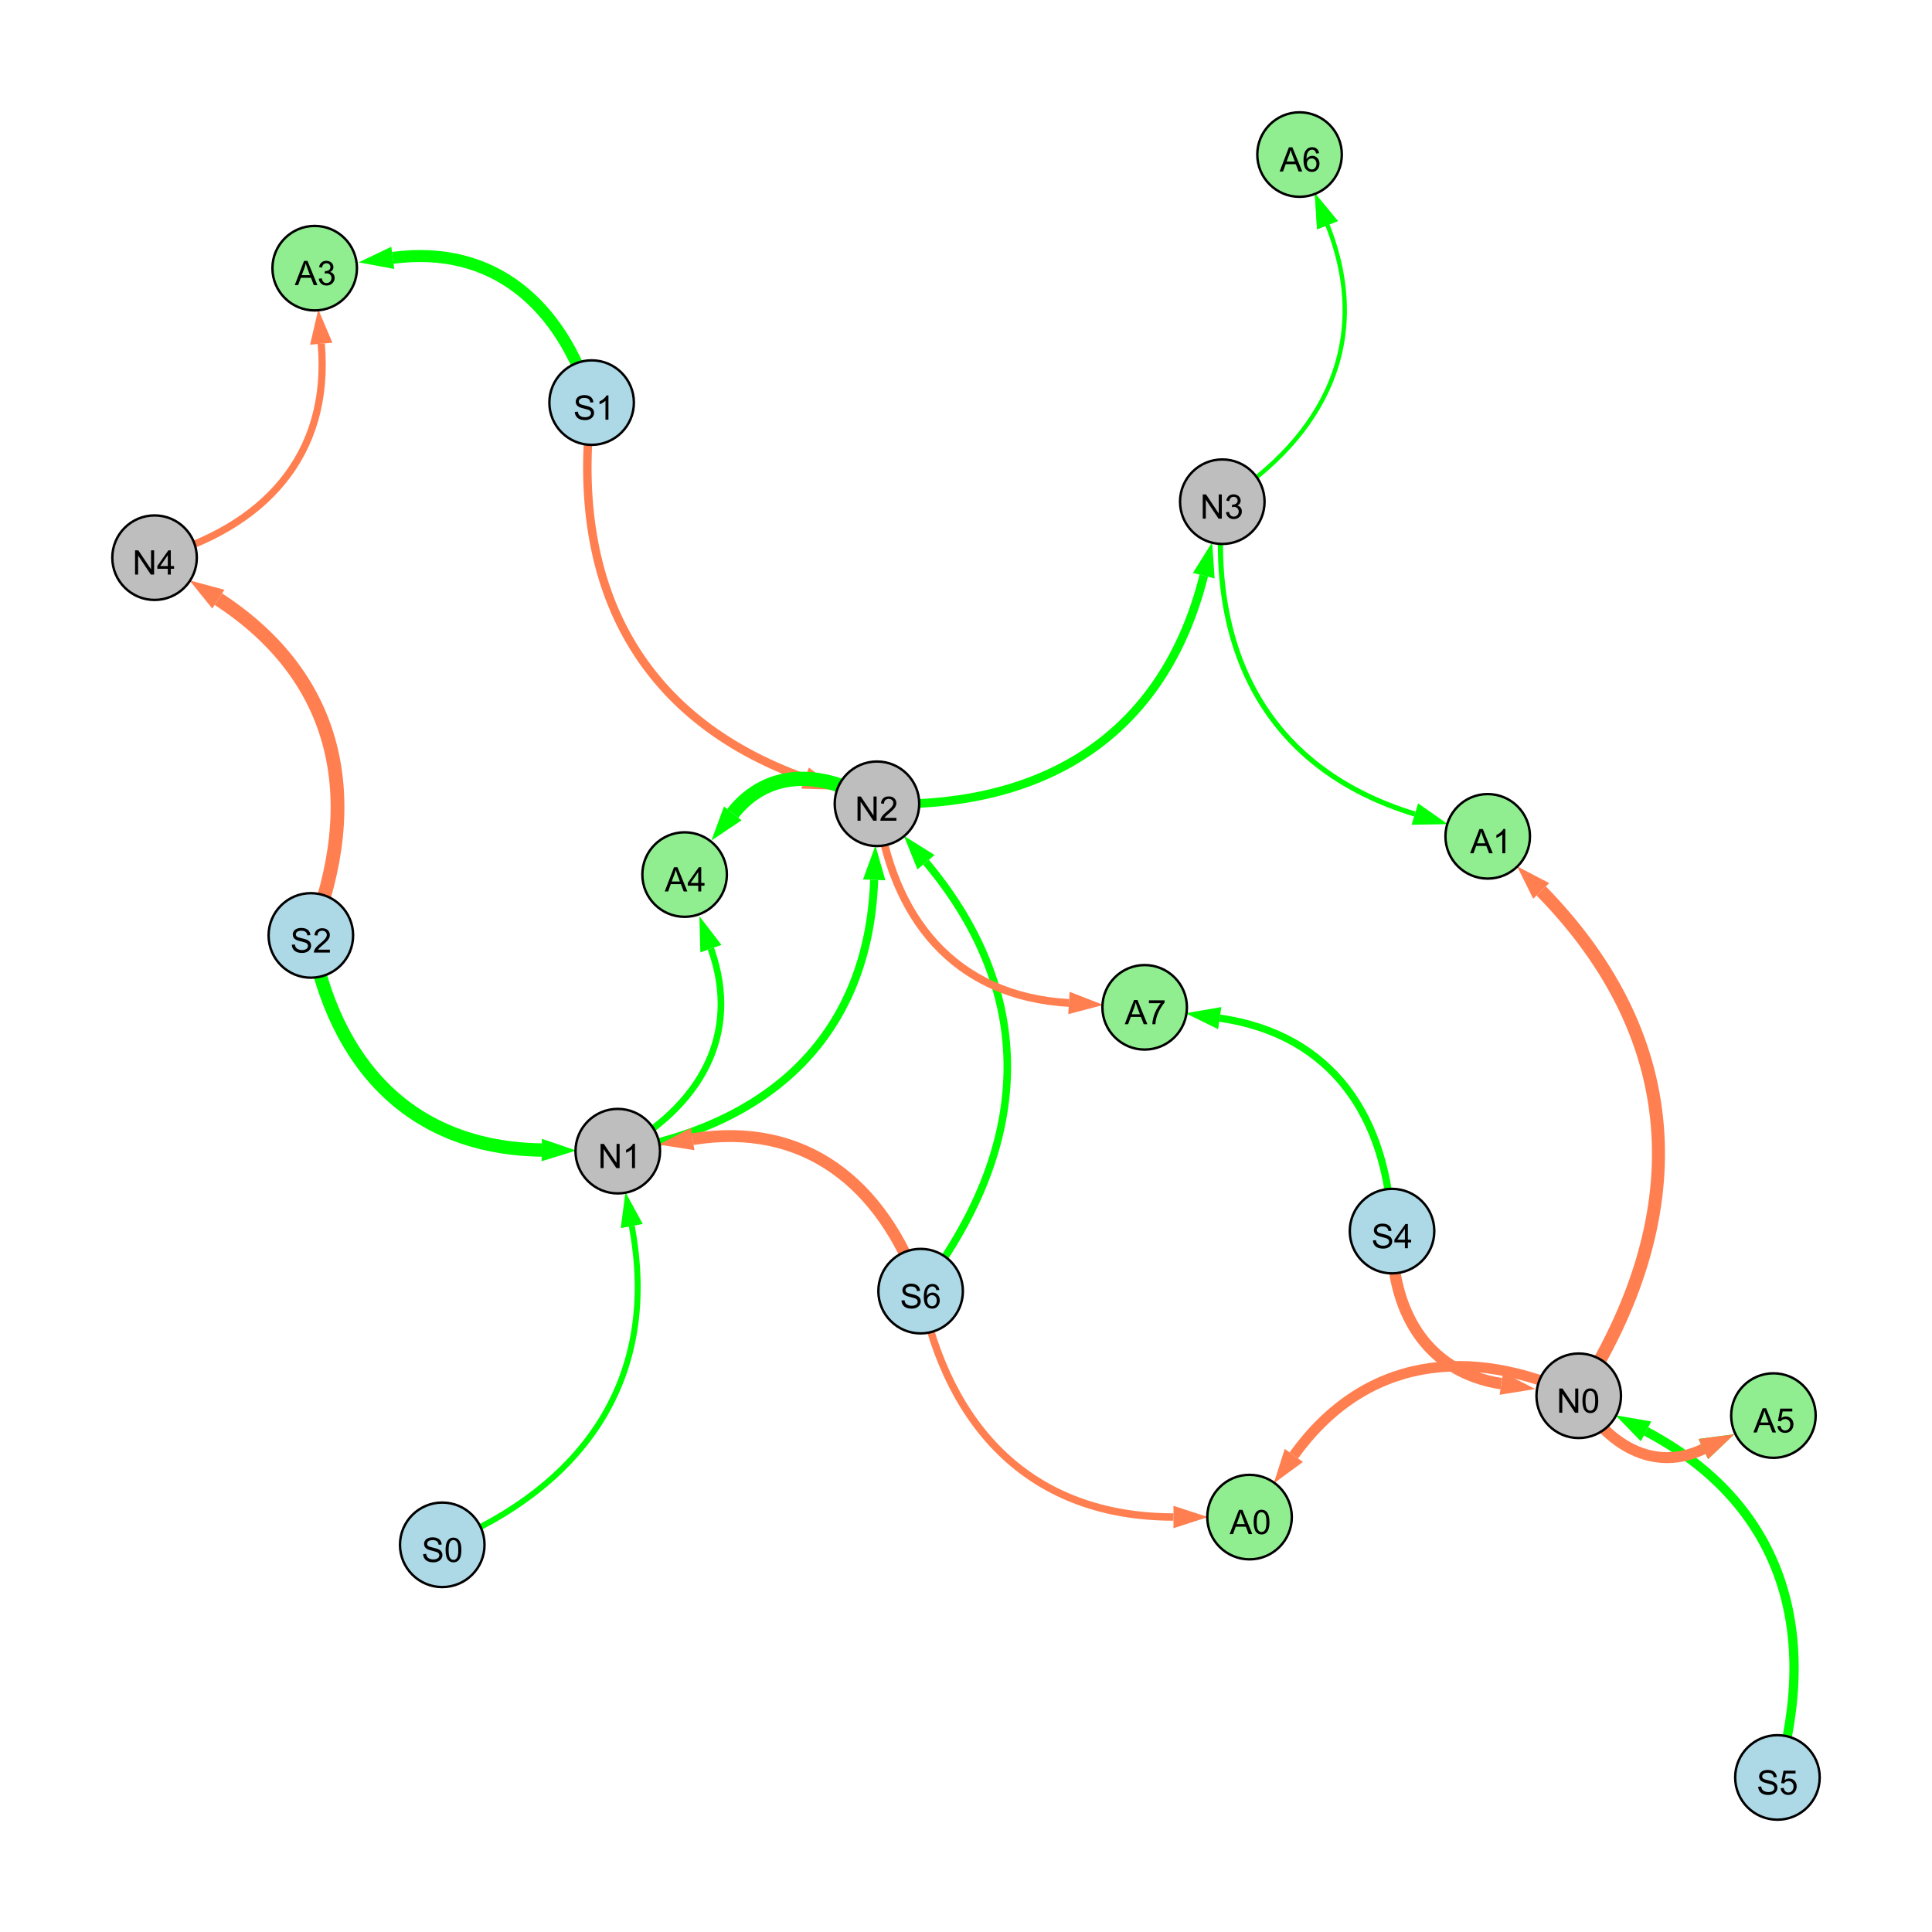 <?xml version="1.0" encoding="UTF-8"?>
<svg xmlns="http://www.w3.org/2000/svg" xmlns:xlink="http://www.w3.org/1999/xlink" width="800" height="800" viewBox="0 0 800 800">
<defs>
<g>
<g id="glyph-0-0">
<path d="M 0.629 -3.219 L 1.879 -3.328 C 1.938 -2.828 2.078 -2.418 2.293 -2.094 C 2.512 -1.773 2.848 -1.516 3.301 -1.316 C 3.758 -1.117 4.27 -1.02 4.84 -1.02 C 5.344 -1.02 5.793 -1.094 6.18 -1.242 C 6.566 -1.395 6.855 -1.602 7.043 -1.863 C 7.234 -2.125 7.328 -2.41 7.328 -2.719 C 7.328 -3.035 7.238 -3.309 7.055 -3.543 C 6.871 -3.777 6.57 -3.977 6.152 -4.137 C 5.883 -4.242 5.289 -4.402 4.367 -4.625 C 3.449 -4.844 2.805 -5.055 2.434 -5.25 C 1.953 -5.5 1.598 -5.812 1.363 -6.184 C 1.129 -6.555 1.012 -6.969 1.012 -7.43 C 1.012 -7.938 1.156 -8.41 1.441 -8.848 C 1.73 -9.289 2.148 -9.621 2.699 -9.852 C 3.25 -10.078 3.863 -10.191 4.539 -10.191 C 5.281 -10.191 5.938 -10.074 6.504 -9.832 C 7.07 -9.594 7.508 -9.242 7.812 -8.777 C 8.117 -8.312 8.281 -7.785 8.305 -7.199 L 7.035 -7.102 C 6.965 -7.734 6.734 -8.215 6.34 -8.539 C 5.945 -8.863 5.363 -9.023 4.594 -9.023 C 3.793 -9.023 3.207 -8.875 2.84 -8.582 C 2.473 -8.289 2.289 -7.934 2.289 -7.52 C 2.289 -7.16 2.422 -6.863 2.68 -6.633 C 2.934 -6.398 3.602 -6.16 4.68 -5.918 C 5.758 -5.672 6.496 -5.461 6.898 -5.277 C 7.48 -5.008 7.91 -4.668 8.188 -4.254 C 8.469 -3.844 8.605 -3.367 8.605 -2.828 C 8.605 -2.297 8.453 -1.793 8.148 -1.324 C 7.844 -0.852 7.406 -0.484 6.832 -0.223 C 6.262 0.039 5.617 0.172 4.902 0.172 C 3.996 0.172 3.234 0.039 2.621 -0.227 C 2.008 -0.488 1.527 -0.887 1.18 -1.418 C 0.832 -1.949 0.648 -2.551 0.629 -3.219 Z M 0.629 -3.219 "/>
</g>
<g id="glyph-0-1">
<path d="M 7.047 -1.184 L 7.047 0 L 0.422 0 C 0.414 -0.297 0.461 -0.582 0.566 -0.855 C 0.734 -1.305 1.008 -1.75 1.379 -2.188 C 1.75 -2.625 2.285 -3.133 2.988 -3.703 C 4.078 -4.598 4.812 -5.305 5.195 -5.828 C 5.578 -6.348 5.77 -6.844 5.77 -7.309 C 5.77 -7.797 5.594 -8.207 5.246 -8.543 C 4.898 -8.875 4.445 -9.043 3.883 -9.043 C 3.289 -9.043 2.816 -8.867 2.461 -8.512 C 2.105 -8.156 1.926 -7.664 1.922 -7.035 L 0.656 -7.164 C 0.742 -8.109 1.07 -8.828 1.633 -9.32 C 2.199 -9.816 2.957 -10.062 3.91 -10.062 C 4.871 -10.062 5.633 -9.797 6.195 -9.262 C 6.754 -8.73 7.035 -8.07 7.035 -7.281 C 7.035 -6.879 6.953 -6.484 6.789 -6.098 C 6.625 -5.711 6.352 -5.301 5.973 -4.875 C 5.59 -4.445 4.957 -3.859 4.074 -3.109 C 3.336 -2.492 2.863 -2.07 2.652 -1.848 C 2.441 -1.629 2.27 -1.406 2.133 -1.184 Z M 7.047 -1.184 "/>
</g>
<g id="glyph-0-2">
<path d="M 1.066 0 L 1.066 -10.023 L 2.426 -10.023 L 7.691 -2.152 L 7.691 -10.023 L 8.961 -10.023 L 8.961 0 L 7.602 0 L 2.336 -7.875 L 2.336 0 Z M 1.066 0 "/>
</g>
<g id="glyph-0-3">
<path d="M 5.215 0 L 3.984 0 L 3.984 -7.84 C 3.688 -7.559 3.301 -7.277 2.82 -6.992 C 2.34 -6.711 1.906 -6.5 1.523 -6.359 L 1.523 -7.547 C 2.211 -7.871 2.812 -8.262 3.328 -8.723 C 3.844 -9.184 4.207 -9.629 4.422 -10.062 L 5.215 -10.062 Z M 5.215 0 "/>
</g>
<g id="glyph-0-4">
<path d="M 4.523 0 L 4.523 -2.398 L 0.18 -2.398 L 0.18 -3.527 L 4.75 -10.023 L 5.758 -10.023 L 5.758 -3.527 L 7.109 -3.527 L 7.109 -2.398 L 5.758 -2.398 L 5.758 0 L 4.523 0 M 4.523 -3.527 L 4.523 -8.047 L 1.387 -3.527 Z M 4.523 -3.527 "/>
</g>
<g id="glyph-0-5">
<path d="M 0.582 -4.941 C 0.582 -6.129 0.703 -7.082 0.945 -7.805 C 1.191 -8.527 1.555 -9.082 2.035 -9.477 C 2.516 -9.867 3.121 -10.062 3.848 -10.062 C 4.387 -10.062 4.859 -9.953 5.266 -9.738 C 5.668 -9.52 6.004 -9.211 6.27 -8.801 C 6.531 -8.395 6.738 -7.898 6.891 -7.312 C 7.039 -6.727 7.117 -5.938 7.117 -4.941 C 7.117 -3.766 6.996 -2.816 6.754 -2.094 C 6.512 -1.371 6.152 -0.816 5.672 -0.422 C 5.191 -0.027 4.582 0.172 3.848 0.172 C 2.883 0.172 2.125 -0.176 1.57 -0.867 C 0.91 -1.703 0.582 -3.059 0.582 -4.941 M 1.844 -4.941 C 1.844 -3.297 2.039 -2.203 2.422 -1.656 C 2.809 -1.113 3.285 -0.84 3.848 -0.84 C 4.414 -0.84 4.891 -1.113 5.273 -1.66 C 5.66 -2.207 5.852 -3.301 5.852 -4.941 C 5.852 -6.594 5.66 -7.688 5.273 -8.23 C 4.891 -8.773 4.41 -9.043 3.836 -9.043 C 3.27 -9.043 2.82 -8.805 2.48 -8.328 C 2.059 -7.715 1.844 -6.586 1.844 -4.941 Z M 1.844 -4.941 "/>
</g>
<g id="glyph-0-6">
<path d="M 0.586 -2.645 L 1.82 -2.809 C 1.961 -2.113 2.199 -1.609 2.539 -1.301 C 2.879 -0.996 3.293 -0.84 3.781 -0.84 C 4.359 -0.84 4.848 -1.043 5.246 -1.441 C 5.645 -1.844 5.844 -2.34 5.844 -2.934 C 5.844 -3.496 5.66 -3.965 5.289 -4.332 C 4.922 -4.699 4.453 -4.883 3.883 -4.883 C 3.648 -4.883 3.359 -4.836 3.016 -4.742 L 3.152 -5.824 C 3.234 -5.816 3.301 -5.812 3.352 -5.812 C 3.875 -5.812 4.344 -5.945 4.766 -6.219 C 5.184 -6.492 5.395 -6.914 5.395 -7.484 C 5.395 -7.938 5.242 -8.309 4.938 -8.605 C 4.629 -8.902 4.234 -9.051 3.754 -9.051 C 3.273 -9.051 2.875 -8.898 2.555 -8.602 C 2.238 -8.297 2.031 -7.848 1.941 -7.246 L 0.711 -7.465 C 0.859 -8.289 1.203 -8.93 1.734 -9.383 C 2.27 -9.836 2.934 -10.062 3.727 -10.062 C 4.273 -10.062 4.777 -9.945 5.234 -9.711 C 5.695 -9.477 6.047 -9.156 6.293 -8.75 C 6.535 -8.344 6.656 -7.914 6.656 -7.457 C 6.656 -7.023 6.543 -6.629 6.309 -6.273 C 6.078 -5.918 5.734 -5.637 5.277 -5.43 C 5.871 -5.289 6.328 -5.008 6.656 -4.578 C 6.984 -4.145 7.148 -3.605 7.148 -2.961 C 7.148 -2.086 6.832 -1.344 6.195 -0.734 C 5.555 -0.125 4.75 0.18 3.773 0.18 C 2.895 0.18 2.164 -0.086 1.582 -0.609 C 1 -1.133 0.672 -1.812 0.586 -2.645 Z M 0.586 -2.645 "/>
</g>
<g id="glyph-0-7">
<path d="M 0.582 -2.625 L 1.875 -2.734 C 1.969 -2.105 2.191 -1.633 2.539 -1.316 C 2.887 -1 3.309 -0.84 3.801 -0.84 C 4.395 -0.84 4.895 -1.062 5.305 -1.512 C 5.715 -1.957 5.922 -2.551 5.922 -3.289 C 5.922 -3.988 5.723 -4.543 5.328 -4.949 C 4.934 -5.355 4.418 -5.559 3.781 -5.559 C 3.383 -5.559 3.027 -5.469 2.707 -5.289 C 2.387 -5.109 2.137 -4.875 1.953 -4.586 L 0.801 -4.738 L 1.77 -9.883 L 6.754 -9.883 L 6.754 -8.711 L 2.754 -8.711 L 2.215 -6.016 C 2.816 -6.434 3.449 -6.645 4.109 -6.645 C 4.984 -6.645 5.723 -6.34 6.324 -5.734 C 6.926 -5.129 7.227 -4.352 7.227 -3.398 C 7.227 -2.492 6.961 -1.707 6.434 -1.047 C 5.789 -0.234 4.914 0.172 3.801 0.172 C 2.891 0.172 2.145 -0.086 1.57 -0.594 C 0.992 -1.105 0.664 -1.781 0.582 -2.625 Z M 0.582 -2.625 "/>
</g>
<g id="glyph-0-8">
<path d="M 6.965 -7.566 L 5.742 -7.473 C 5.633 -7.953 5.477 -8.305 5.277 -8.523 C 4.945 -8.875 4.535 -9.051 4.047 -9.051 C 3.656 -9.051 3.312 -8.941 3.016 -8.723 C 2.629 -8.441 2.32 -8.027 2.098 -7.484 C 1.875 -6.941 1.758 -6.172 1.75 -5.168 C 2.047 -5.617 2.41 -5.953 2.836 -6.172 C 3.266 -6.391 3.715 -6.5 4.184 -6.5 C 5.004 -6.5 5.703 -6.199 6.277 -5.594 C 6.855 -4.992 7.145 -4.211 7.145 -3.254 C 7.145 -2.625 7.008 -2.039 6.738 -1.5 C 6.465 -0.961 6.094 -0.547 5.617 -0.258 C 5.145 0.027 4.609 0.172 4.008 0.172 C 2.98 0.172 2.145 -0.207 1.496 -0.961 C 0.852 -1.715 0.527 -2.957 0.527 -4.688 C 0.527 -6.625 0.883 -8.035 1.602 -8.914 C 2.223 -9.68 3.066 -10.062 4.121 -10.062 C 4.91 -10.062 5.555 -9.84 6.059 -9.398 C 6.562 -8.957 6.867 -8.348 6.965 -7.566 M 1.941 -3.246 C 1.941 -2.824 2.031 -2.418 2.211 -2.031 C 2.391 -1.645 2.645 -1.348 2.969 -1.145 C 3.289 -0.941 3.629 -0.84 3.984 -0.84 C 4.504 -0.84 4.953 -1.051 5.324 -1.469 C 5.699 -1.891 5.887 -2.457 5.887 -3.18 C 5.887 -3.871 5.699 -4.418 5.332 -4.816 C 4.961 -5.215 4.5 -5.414 3.938 -5.414 C 3.383 -5.414 2.91 -5.215 2.523 -4.816 C 2.137 -4.418 1.941 -3.895 1.941 -3.246 Z M 1.941 -3.246 "/>
</g>
<g id="glyph-0-9">
<path d="M -0.02 0 L 3.828 -10.023 L 5.258 -10.023 L 9.359 0 L 7.848 0 L 6.68 -3.035 L 2.488 -3.035 L 1.387 0 L -0.02 0 M 2.871 -4.117 L 6.27 -4.117 L 5.223 -6.891 C 4.902 -7.734 4.668 -8.426 4.512 -8.969 C 4.383 -8.328 4.203 -7.688 3.973 -7.055 Z M 2.871 -4.117 "/>
</g>
<g id="glyph-0-10">
<path d="M 0.664 -8.711 L 0.664 -9.891 L 7.148 -9.891 L 7.148 -8.934 C 6.512 -8.254 5.879 -7.352 5.254 -6.227 C 4.625 -5.102 4.141 -3.945 3.801 -2.754 C 3.555 -1.918 3.398 -0.996 3.328 0 L 2.062 0 C 2.078 -0.789 2.234 -1.742 2.531 -2.859 C 2.824 -3.973 3.25 -5.051 3.805 -6.086 C 4.359 -7.125 4.945 -8 5.57 -8.711 Z M 0.664 -8.711 "/>
</g>
</g>
</defs>
<rect x="-80" y="-80" width="960" height="960" fill="rgb(100%, 100%, 100%)" fill-opacity="1"/>
<path fill="none" stroke-width="5.537" stroke-linecap="butt" stroke-linejoin="miter" stroke="rgb(0%, 100%, 0%)" stroke-opacity="1" stroke-miterlimit="10" d="M 128.719 387.34 C 138.375 440.867 170.176 475.422 224.34 476.207 "/>
<path fill-rule="nonzero" fill="rgb(0%, 100%, 0%)" fill-opacity="1" d="M 238.602 476.414 L 224.27 480.844 L 224.406 471.574 L 238.602 476.414 "/>
<path fill="none" stroke-width="4.753" stroke-linecap="butt" stroke-linejoin="miter" stroke="rgb(100%, 49.804%, 31.373%)" stroke-opacity="1" stroke-miterlimit="10" d="M 576.414 509.777 C 575.699 542.152 590.035 568.039 621.668 572.965 "/>
<path fill-rule="nonzero" fill="rgb(100%, 49.804%, 31.373%)" fill-opacity="1" d="M 635.766 575.16 L 620.957 577.547 L 622.383 568.387 L 635.766 575.16 "/>
<path fill="none" stroke-width="3.334" stroke-linecap="butt" stroke-linejoin="miter" stroke="rgb(0%, 100%, 0%)" stroke-opacity="1" stroke-miterlimit="10" d="M 255.805 476.668 C 319.277 465.77 359.625 428.512 361.977 364.348 "/>
<path fill-rule="nonzero" fill="rgb(0%, 100%, 0%)" fill-opacity="1" d="M 362.5 350.094 L 366.609 364.52 L 357.344 364.18 L 362.5 350.094 "/>
<path fill="none" stroke-width="3.588" stroke-linecap="butt" stroke-linejoin="miter" stroke="rgb(0%, 100%, 0%)" stroke-opacity="1" stroke-miterlimit="10" d="M 363.133 332.824 C 431.852 335.172 481.781 304.895 498.453 238.375 "/>
<path fill-rule="nonzero" fill="rgb(0%, 100%, 0%)" fill-opacity="1" d="M 501.922 224.535 L 502.949 239.5 L 493.957 237.246 L 501.922 224.535 "/>
<path fill="none" stroke-width="5.703" stroke-linecap="butt" stroke-linejoin="miter" stroke="rgb(100%, 49.804%, 31.373%)" stroke-opacity="1" stroke-miterlimit="10" d="M 128.719 387.34 C 150.766 331.352 140.695 280.789 90.422 248.102 "/>
<path fill-rule="nonzero" fill="rgb(100%, 49.804%, 31.373%)" fill-opacity="1" d="M 78.461 240.324 L 92.949 244.215 L 87.895 251.988 L 78.461 240.324 "/>
<path fill="none" stroke-width="3.857" stroke-linecap="butt" stroke-linejoin="miter" stroke="rgb(0%, 100%, 0%)" stroke-opacity="1" stroke-miterlimit="10" d="M 736 736 C 753.688 674.637 737.875 622.488 681.598 592.707 "/>
<path fill-rule="nonzero" fill="rgb(0%, 100%, 0%)" fill-opacity="1" d="M 668.988 586.035 L 683.766 588.613 L 679.43 596.805 L 668.988 586.035 "/>
<path fill="none" stroke-width="3.121" stroke-linecap="butt" stroke-linejoin="miter" stroke="rgb(0%, 100%, 0%)" stroke-opacity="1" stroke-miterlimit="10" d="M 381.211 534.633 C 426.359 475.992 430.922 413.586 383.449 357.027 "/>
<path fill-rule="nonzero" fill="rgb(0%, 100%, 0%)" fill-opacity="1" d="M 374.277 346.102 L 387 354.047 L 379.898 360.008 L 374.277 346.102 "/>
<path fill="none" stroke-width="2.465" stroke-linecap="butt" stroke-linejoin="miter" stroke="rgb(0%, 100%, 0%)" stroke-opacity="1" stroke-miterlimit="10" d="M 183.129 639.676 C 242.285 615.293 273.32 570.383 261.602 507.672 "/>
<path fill-rule="nonzero" fill="rgb(0%, 100%, 0%)" fill-opacity="1" d="M 258.98 493.648 L 266.156 506.82 L 257.043 508.523 L 258.98 493.648 "/>
<path fill="none" stroke-width="4.924" stroke-linecap="butt" stroke-linejoin="miter" stroke="rgb(100%, 49.804%, 31.373%)" stroke-opacity="1" stroke-miterlimit="10" d="M 381.211 534.633 C 365.48 490.051 333.238 464.23 286.812 471.688 "/>
<path fill-rule="nonzero" fill="rgb(100%, 49.804%, 31.373%)" fill-opacity="1" d="M 272.727 473.949 L 286.078 467.109 L 287.547 476.262 L 272.727 473.949 "/>
<path fill="none" stroke-width="3.501" stroke-linecap="butt" stroke-linejoin="miter" stroke="rgb(100%, 49.804%, 31.373%)" stroke-opacity="1" stroke-miterlimit="10" d="M 244.98 166.707 C 235.574 240.633 263.363 297.152 333.375 322.184 "/>
<path fill-rule="nonzero" fill="rgb(100%, 49.804%, 31.373%)" fill-opacity="1" d="M 346.809 326.988 L 331.812 326.551 L 334.934 317.82 L 346.809 326.988 "/>
<path fill="none" stroke-width="3.011" stroke-linecap="butt" stroke-linejoin="miter" stroke="rgb(0%, 100%, 0%)" stroke-opacity="1" stroke-miterlimit="10" d="M 576.414 509.777 C 574.676 462.543 551.59 428.297 505.062 421.59 "/>
<path fill-rule="nonzero" fill="rgb(0%, 100%, 0%)" fill-opacity="1" d="M 490.941 419.555 L 505.723 417.004 L 504.402 426.176 L 490.941 419.555 "/>
<path fill="none" stroke-width="1.259" stroke-linecap="butt" stroke-linejoin="miter" stroke="rgb(0%, 100%, 0%)" stroke-opacity="1" stroke-miterlimit="10" d="M 506.129 207.746 C 549.273 180.465 568.363 140.488 549.68 93.238 "/>
<path fill-rule="nonzero" fill="rgb(0%, 100%, 0%)" fill-opacity="1" d="M 544.434 79.973 L 553.988 91.535 L 545.367 94.941 L 544.434 79.973 "/>
<path fill="none" stroke-width="2.74" stroke-linecap="butt" stroke-linejoin="miter" stroke="rgb(0%, 100%, 0%)" stroke-opacity="1" stroke-miterlimit="10" d="M 255.805 476.668 C 289.625 458.355 307.125 428.754 294.371 392.812 "/>
<path fill-rule="nonzero" fill="rgb(0%, 100%, 0%)" fill-opacity="1" d="M 289.598 379.367 L 298.738 391.262 L 290 394.363 L 289.598 379.367 "/>
<path fill="none" stroke-width="5.385" stroke-linecap="butt" stroke-linejoin="miter" stroke="rgb(100%, 49.804%, 31.373%)" stroke-opacity="1" stroke-miterlimit="10" d="M 653.719 577.957 C 700.797 504.395 699.195 431.215 638.184 368.926 "/>
<path fill-rule="nonzero" fill="rgb(100%, 49.804%, 31.373%)" fill-opacity="1" d="M 628.199 358.734 L 641.496 365.68 L 634.871 372.168 L 628.199 358.734 "/>
<path fill="none" stroke-width="4.969" stroke-linecap="butt" stroke-linejoin="miter" stroke="rgb(0%, 100%, 0%)" stroke-opacity="1" stroke-miterlimit="10" d="M 244.98 166.707 C 232.516 126.145 204.422 101.25 162.641 106.773 "/>
<path fill-rule="nonzero" fill="rgb(0%, 100%, 0%)" fill-opacity="1" d="M 148.496 108.641 L 162.031 102.176 L 163.246 111.367 L 148.496 108.641 "/>
<path fill="none" stroke-width="3.074" stroke-linecap="butt" stroke-linejoin="miter" stroke="rgb(100%, 49.804%, 31.373%)" stroke-opacity="1" stroke-miterlimit="10" d="M 381.211 534.633 C 392.727 591.984 427.621 628.105 485.906 628.164 "/>
<path fill-rule="nonzero" fill="rgb(100%, 49.804%, 31.373%)" fill-opacity="1" d="M 500.172 628.18 L 485.902 632.801 L 485.914 623.527 L 500.172 628.18 "/>
<path fill="none" stroke-width="2.138" stroke-linecap="butt" stroke-linejoin="miter" stroke="rgb(0%, 100%, 0%)" stroke-opacity="1" stroke-miterlimit="10" d="M 506.129 207.746 C 500.371 270.797 525.5 318.656 585.867 337.094 "/>
<path fill-rule="nonzero" fill="rgb(0%, 100%, 0%)" fill-opacity="1" d="M 599.512 341.262 L 584.512 341.527 L 587.219 332.66 L 599.512 341.262 "/>
<path fill="none" stroke-width="5.902" stroke-linecap="butt" stroke-linejoin="miter" stroke="rgb(0%, 100%, 0%)" stroke-opacity="1" stroke-miterlimit="10" d="M 363.133 332.824 C 342.234 319.227 318.562 317.586 303.426 336.809 "/>
<path fill-rule="nonzero" fill="rgb(0%, 100%, 0%)" fill-opacity="1" d="M 294.602 348.016 L 299.785 333.941 L 307.07 339.676 L 294.602 348.016 "/>
<path fill="none" stroke-width="2.978" stroke-linecap="butt" stroke-linejoin="miter" stroke="rgb(100%, 49.804%, 31.373%)" stroke-opacity="1" stroke-miterlimit="10" d="M 64 230.922 C 109.156 218.645 137.043 188.688 133.023 142.324 "/>
<path fill-rule="nonzero" fill="rgb(100%, 49.804%, 31.373%)" fill-opacity="1" d="M 131.789 128.113 L 137.641 141.926 L 128.402 142.727 L 131.789 128.113 "/>
<path fill="none" stroke-width="1.803" stroke-linecap="butt" stroke-linejoin="miter" stroke="rgb(0%, 100%, 0%)" stroke-opacity="1" stroke-miterlimit="10" d="M 506.129 207.746 C 549.273 180.465 568.363 140.488 549.68 93.238 "/>
<path fill-rule="nonzero" fill="rgb(0%, 100%, 0%)" fill-opacity="1" d="M 544.434 79.973 L 553.988 91.535 L 545.367 94.941 L 544.434 79.973 "/>
<path fill="none" stroke-width="3.216" stroke-linecap="butt" stroke-linejoin="miter" stroke="rgb(100%, 49.804%, 31.373%)" stroke-opacity="1" stroke-miterlimit="10" d="M 363.133 332.824 C 369.008 380.191 395.227 412.582 442.625 415.309 "/>
<path fill-rule="nonzero" fill="rgb(100%, 49.804%, 31.373%)" fill-opacity="1" d="M 456.867 416.125 L 442.359 419.934 L 442.891 410.68 L 456.867 416.125 "/>
<path fill="none" stroke-width="3.954" stroke-linecap="butt" stroke-linejoin="miter" stroke="rgb(0%, 100%, 0%)" stroke-opacity="1" stroke-miterlimit="10" d="M 653.719 577.957 C 665.391 598.203 684.633 609.867 705.281 600.02 "/>
<path fill-rule="nonzero" fill="rgb(0%, 100%, 0%)" fill-opacity="1" d="M 718.156 593.875 L 707.277 604.203 L 703.285 595.836 L 718.156 593.875 "/>
<path fill="none" stroke-width="4.533" stroke-linecap="butt" stroke-linejoin="miter" stroke="rgb(100%, 49.804%, 31.373%)" stroke-opacity="1" stroke-miterlimit="10" d="M 653.719 577.957 C 665.391 598.203 684.633 609.867 705.281 600.02 "/>
<path fill-rule="nonzero" fill="rgb(100%, 49.804%, 31.373%)" fill-opacity="1" d="M 718.156 593.875 L 707.277 604.203 L 703.285 595.836 L 718.156 593.875 "/>
<path fill="none" stroke-width="4.333" stroke-linecap="butt" stroke-linejoin="miter" stroke="rgb(100%, 49.804%, 31.373%)" stroke-opacity="1" stroke-miterlimit="10" d="M 653.719 577.957 C 608.219 556.699 564.902 562.07 535.746 602.664 "/>
<path fill-rule="nonzero" fill="rgb(100%, 49.804%, 31.373%)" fill-opacity="1" d="M 527.426 614.25 L 531.984 599.961 L 539.512 605.367 L 527.426 614.25 "/>
<path fill-rule="nonzero" fill="rgb(67.843%, 84.706%, 90.196%)" fill-opacity="1" stroke-width="1" stroke-linecap="butt" stroke-linejoin="miter" stroke="rgb(0%, 0%, 0%)" stroke-opacity="1" stroke-miterlimit="10" d="M 146.219 387.34 C 146.219 397.008 138.387 404.84 128.719 404.84 C 119.055 404.84 111.219 397.008 111.219 387.34 C 111.219 377.676 119.055 369.84 128.719 369.84 C 138.387 369.84 146.219 377.676 146.219 387.34 "/>
<path fill-rule="nonzero" fill="rgb(74.51%, 74.51%, 74.51%)" fill-opacity="1" stroke-width="1" stroke-linecap="butt" stroke-linejoin="miter" stroke="rgb(0%, 0%, 0%)" stroke-opacity="1" stroke-miterlimit="10" d="M 273.305 476.668 C 273.305 486.332 265.473 494.168 255.805 494.168 C 246.141 494.168 238.305 486.332 238.305 476.668 C 238.305 467 246.141 459.168 255.805 459.168 C 265.473 459.168 273.305 467 273.305 476.668 "/>
<path fill-rule="nonzero" fill="rgb(67.843%, 84.706%, 90.196%)" fill-opacity="1" stroke-width="1" stroke-linecap="butt" stroke-linejoin="miter" stroke="rgb(0%, 0%, 0%)" stroke-opacity="1" stroke-miterlimit="10" d="M 593.914 509.777 C 593.914 519.441 586.078 527.277 576.414 527.277 C 566.75 527.277 558.914 519.441 558.914 509.777 C 558.914 500.109 566.75 492.277 576.414 492.277 C 586.078 492.277 593.914 500.109 593.914 509.777 "/>
<path fill-rule="nonzero" fill="rgb(74.51%, 74.51%, 74.51%)" fill-opacity="1" stroke-width="1" stroke-linecap="butt" stroke-linejoin="miter" stroke="rgb(0%, 0%, 0%)" stroke-opacity="1" stroke-miterlimit="10" d="M 671.219 577.957 C 671.219 587.621 663.383 595.457 653.719 595.457 C 644.051 595.457 636.219 587.621 636.219 577.957 C 636.219 568.293 644.051 560.457 653.719 560.457 C 663.383 560.457 671.219 568.293 671.219 577.957 "/>
<path fill-rule="nonzero" fill="rgb(74.51%, 74.51%, 74.51%)" fill-opacity="1" stroke-width="1" stroke-linecap="butt" stroke-linejoin="miter" stroke="rgb(0%, 0%, 0%)" stroke-opacity="1" stroke-miterlimit="10" d="M 380.633 332.824 C 380.633 342.488 372.797 350.324 363.133 350.324 C 353.469 350.324 345.633 342.488 345.633 332.824 C 345.633 323.16 353.469 315.324 363.133 315.324 C 372.797 315.324 380.633 323.16 380.633 332.824 "/>
<path fill-rule="nonzero" fill="rgb(74.51%, 74.51%, 74.51%)" fill-opacity="1" stroke-width="1" stroke-linecap="butt" stroke-linejoin="miter" stroke="rgb(0%, 0%, 0%)" stroke-opacity="1" stroke-miterlimit="10" d="M 523.629 207.746 C 523.629 217.414 515.793 225.246 506.129 225.246 C 496.461 225.246 488.629 217.414 488.629 207.746 C 488.629 198.082 496.461 190.246 506.129 190.246 C 515.793 190.246 523.629 198.082 523.629 207.746 "/>
<path fill-rule="nonzero" fill="rgb(74.51%, 74.51%, 74.51%)" fill-opacity="1" stroke-width="1" stroke-linecap="butt" stroke-linejoin="miter" stroke="rgb(0%, 0%, 0%)" stroke-opacity="1" stroke-miterlimit="10" d="M 81.5 230.922 C 81.5 240.586 73.664 248.422 64 248.422 C 54.336 248.422 46.5 240.586 46.5 230.922 C 46.5 221.254 54.336 213.422 64 213.422 C 73.664 213.422 81.5 221.254 81.5 230.922 "/>
<path fill-rule="nonzero" fill="rgb(67.843%, 84.706%, 90.196%)" fill-opacity="1" stroke-width="1" stroke-linecap="butt" stroke-linejoin="miter" stroke="rgb(0%, 0%, 0%)" stroke-opacity="1" stroke-miterlimit="10" d="M 753.5 736 C 753.5 745.664 745.664 753.5 736 753.5 C 726.336 753.5 718.5 745.664 718.5 736 C 718.5 726.336 726.336 718.5 736 718.5 C 745.664 718.5 753.5 726.336 753.5 736 "/>
<path fill-rule="nonzero" fill="rgb(67.843%, 84.706%, 90.196%)" fill-opacity="1" stroke-width="1" stroke-linecap="butt" stroke-linejoin="miter" stroke="rgb(0%, 0%, 0%)" stroke-opacity="1" stroke-miterlimit="10" d="M 398.711 534.633 C 398.711 544.297 390.875 552.133 381.211 552.133 C 371.547 552.133 363.711 544.297 363.711 534.633 C 363.711 524.969 371.547 517.133 381.211 517.133 C 390.875 517.133 398.711 524.969 398.711 534.633 "/>
<path fill-rule="nonzero" fill="rgb(67.843%, 84.706%, 90.196%)" fill-opacity="1" stroke-width="1" stroke-linecap="butt" stroke-linejoin="miter" stroke="rgb(0%, 0%, 0%)" stroke-opacity="1" stroke-miterlimit="10" d="M 200.629 639.676 C 200.629 649.344 192.793 657.176 183.129 657.176 C 173.461 657.176 165.629 649.344 165.629 639.676 C 165.629 630.012 173.461 622.176 183.129 622.176 C 192.793 622.176 200.629 630.012 200.629 639.676 "/>
<path fill-rule="nonzero" fill="rgb(67.843%, 84.706%, 90.196%)" fill-opacity="1" stroke-width="1" stroke-linecap="butt" stroke-linejoin="miter" stroke="rgb(0%, 0%, 0%)" stroke-opacity="1" stroke-miterlimit="10" d="M 262.48 166.707 C 262.48 176.375 254.645 184.207 244.98 184.207 C 235.316 184.207 227.48 176.375 227.48 166.707 C 227.48 157.043 235.316 149.207 244.98 149.207 C 254.645 149.207 262.48 157.043 262.48 166.707 "/>
<path fill-rule="nonzero" fill="rgb(56.471%, 93.333%, 56.471%)" fill-opacity="1" stroke-width="1" stroke-linecap="butt" stroke-linejoin="miter" stroke="rgb(0%, 0%, 0%)" stroke-opacity="1" stroke-miterlimit="10" d="M 491.48 417.109 C 491.48 426.773 483.645 434.609 473.98 434.609 C 464.316 434.609 456.48 426.773 456.48 417.109 C 456.48 407.445 464.316 399.609 473.98 399.609 C 483.645 399.609 491.48 407.445 491.48 417.109 "/>
<path fill-rule="nonzero" fill="rgb(56.471%, 93.333%, 56.471%)" fill-opacity="1" stroke-width="1" stroke-linecap="butt" stroke-linejoin="miter" stroke="rgb(0%, 0%, 0%)" stroke-opacity="1" stroke-miterlimit="10" d="M 555.617 64 C 555.617 73.664 547.781 81.5 538.117 81.5 C 528.453 81.5 520.617 73.664 520.617 64 C 520.617 54.336 528.453 46.5 538.117 46.5 C 547.781 46.5 555.617 54.336 555.617 64 "/>
<path fill-rule="nonzero" fill="rgb(56.471%, 93.333%, 56.471%)" fill-opacity="1" stroke-width="1" stroke-linecap="butt" stroke-linejoin="miter" stroke="rgb(0%, 0%, 0%)" stroke-opacity="1" stroke-miterlimit="10" d="M 300.984 362.137 C 300.984 371.801 293.148 379.637 283.484 379.637 C 273.816 379.637 265.984 371.801 265.984 362.137 C 265.984 352.473 273.816 344.637 283.484 344.637 C 293.148 344.637 300.984 352.473 300.984 362.137 "/>
<path fill-rule="nonzero" fill="rgb(56.471%, 93.333%, 56.471%)" fill-opacity="1" stroke-width="1" stroke-linecap="butt" stroke-linejoin="miter" stroke="rgb(0%, 0%, 0%)" stroke-opacity="1" stroke-miterlimit="10" d="M 633.527 346.309 C 633.527 355.973 625.695 363.809 616.027 363.809 C 606.363 363.809 598.527 355.973 598.527 346.309 C 598.527 336.645 606.363 328.809 616.027 328.809 C 625.695 328.809 633.527 336.645 633.527 346.309 "/>
<path fill-rule="nonzero" fill="rgb(56.471%, 93.333%, 56.471%)" fill-opacity="1" stroke-width="1" stroke-linecap="butt" stroke-linejoin="miter" stroke="rgb(0%, 0%, 0%)" stroke-opacity="1" stroke-miterlimit="10" d="M 147.809 111.047 C 147.809 120.711 139.973 128.547 130.309 128.547 C 120.645 128.547 112.809 120.711 112.809 111.047 C 112.809 101.379 120.645 93.547 130.309 93.547 C 139.973 93.547 147.809 101.379 147.809 111.047 "/>
<path fill-rule="nonzero" fill="rgb(56.471%, 93.333%, 56.471%)" fill-opacity="1" stroke-width="1" stroke-linecap="butt" stroke-linejoin="miter" stroke="rgb(0%, 0%, 0%)" stroke-opacity="1" stroke-miterlimit="10" d="M 534.91 628.195 C 534.91 637.859 527.078 645.695 517.41 645.695 C 507.746 645.695 499.91 637.859 499.91 628.195 C 499.91 618.531 507.746 610.695 517.41 610.695 C 527.078 610.695 534.91 618.531 534.91 628.195 "/>
<path fill-rule="nonzero" fill="rgb(56.471%, 93.333%, 56.471%)" fill-opacity="1" stroke-width="1" stroke-linecap="butt" stroke-linejoin="miter" stroke="rgb(0%, 0%, 0%)" stroke-opacity="1" stroke-miterlimit="10" d="M 751.836 586.16 C 751.836 595.824 744 603.66 734.336 603.66 C 724.668 603.66 716.836 595.824 716.836 586.16 C 716.836 576.496 724.668 568.66 734.336 568.66 C 744 568.66 751.836 576.496 751.836 586.16 "/>
<g fill="rgb(0%, 0%, 0%)" fill-opacity="1">
<use xlink:href="#glyph-0-0" x="120.215" y="394.422"/>
<use xlink:href="#glyph-0-1" x="129.553" y="394.422"/>
</g>
<g fill="rgb(0%, 0%, 0%)" fill-opacity="1">
<use xlink:href="#glyph-0-2" x="247.609" y="483.68"/>
<use xlink:href="#glyph-0-3" x="257.72" y="483.68"/>
</g>
<g fill="rgb(0%, 0%, 0%)" fill-opacity="1">
<use xlink:href="#glyph-0-0" x="567.875" y="516.855"/>
<use xlink:href="#glyph-0-4" x="577.213" y="516.855"/>
</g>
<g fill="rgb(0%, 0%, 0%)" fill-opacity="1">
<use xlink:href="#glyph-0-2" x="644.57" y="584.973"/>
<use xlink:href="#glyph-0-5" x="654.681" y="584.973"/>
</g>
<g fill="rgb(0%, 0%, 0%)" fill-opacity="1">
<use xlink:href="#glyph-0-2" x="354.02" y="339.84"/>
<use xlink:href="#glyph-0-1" x="364.13" y="339.84"/>
</g>
<g fill="rgb(0%, 0%, 0%)" fill-opacity="1">
<use xlink:href="#glyph-0-2" x="496.965" y="214.762"/>
<use xlink:href="#glyph-0-6" x="507.075" y="214.762"/>
</g>
<g fill="rgb(0%, 0%, 0%)" fill-opacity="1">
<use xlink:href="#glyph-0-2" x="54.855" y="237.914"/>
<use xlink:href="#glyph-0-4" x="64.966" y="237.914"/>
</g>
<g fill="rgb(0%, 0%, 0%)" fill-opacity="1">
<use xlink:href="#glyph-0-0" x="727.402" y="743.078"/>
<use xlink:href="#glyph-0-7" x="736.74" y="743.078"/>
</g>
<g fill="rgb(0%, 0%, 0%)" fill-opacity="1">
<use xlink:href="#glyph-0-0" x="372.656" y="541.715"/>
<use xlink:href="#glyph-0-8" x="381.994" y="541.715"/>
</g>
<g fill="rgb(0%, 0%, 0%)" fill-opacity="1">
<use xlink:href="#glyph-0-0" x="174.586" y="646.758"/>
<use xlink:href="#glyph-0-5" x="183.924" y="646.758"/>
</g>
<g fill="rgb(0%, 0%, 0%)" fill-opacity="1">
<use xlink:href="#glyph-0-0" x="237.391" y="173.789"/>
<use xlink:href="#glyph-0-3" x="246.729" y="173.789"/>
</g>
<g fill="rgb(0%, 0%, 0%)" fill-opacity="1">
<use xlink:href="#glyph-0-9" x="465.746" y="424.105"/>
<use xlink:href="#glyph-0-10" x="475.084" y="424.105"/>
</g>
<g fill="rgb(0%, 0%, 0%)" fill-opacity="1">
<use xlink:href="#glyph-0-9" x="529.887" y="71.016"/>
<use xlink:href="#glyph-0-8" x="539.225" y="71.016"/>
</g>
<g fill="rgb(0%, 0%, 0%)" fill-opacity="1">
<use xlink:href="#glyph-0-9" x="275.27" y="369.133"/>
<use xlink:href="#glyph-0-4" x="284.607" y="369.133"/>
</g>
<g fill="rgb(0%, 0%, 0%)" fill-opacity="1">
<use xlink:href="#glyph-0-9" x="608.762" y="353.324"/>
<use xlink:href="#glyph-0-3" x="618.1" y="353.324"/>
</g>
<g fill="rgb(0%, 0%, 0%)" fill-opacity="1">
<use xlink:href="#glyph-0-9" x="122.074" y="118.059"/>
<use xlink:href="#glyph-0-6" x="131.412" y="118.059"/>
</g>
<g fill="rgb(0%, 0%, 0%)" fill-opacity="1">
<use xlink:href="#glyph-0-9" x="509.195" y="635.211"/>
<use xlink:href="#glyph-0-5" x="518.533" y="635.211"/>
</g>
<g fill="rgb(0%, 0%, 0%)" fill-opacity="1">
<use xlink:href="#glyph-0-9" x="726.062" y="593.156"/>
<use xlink:href="#glyph-0-7" x="735.4" y="593.156"/>
</g>
</svg>
